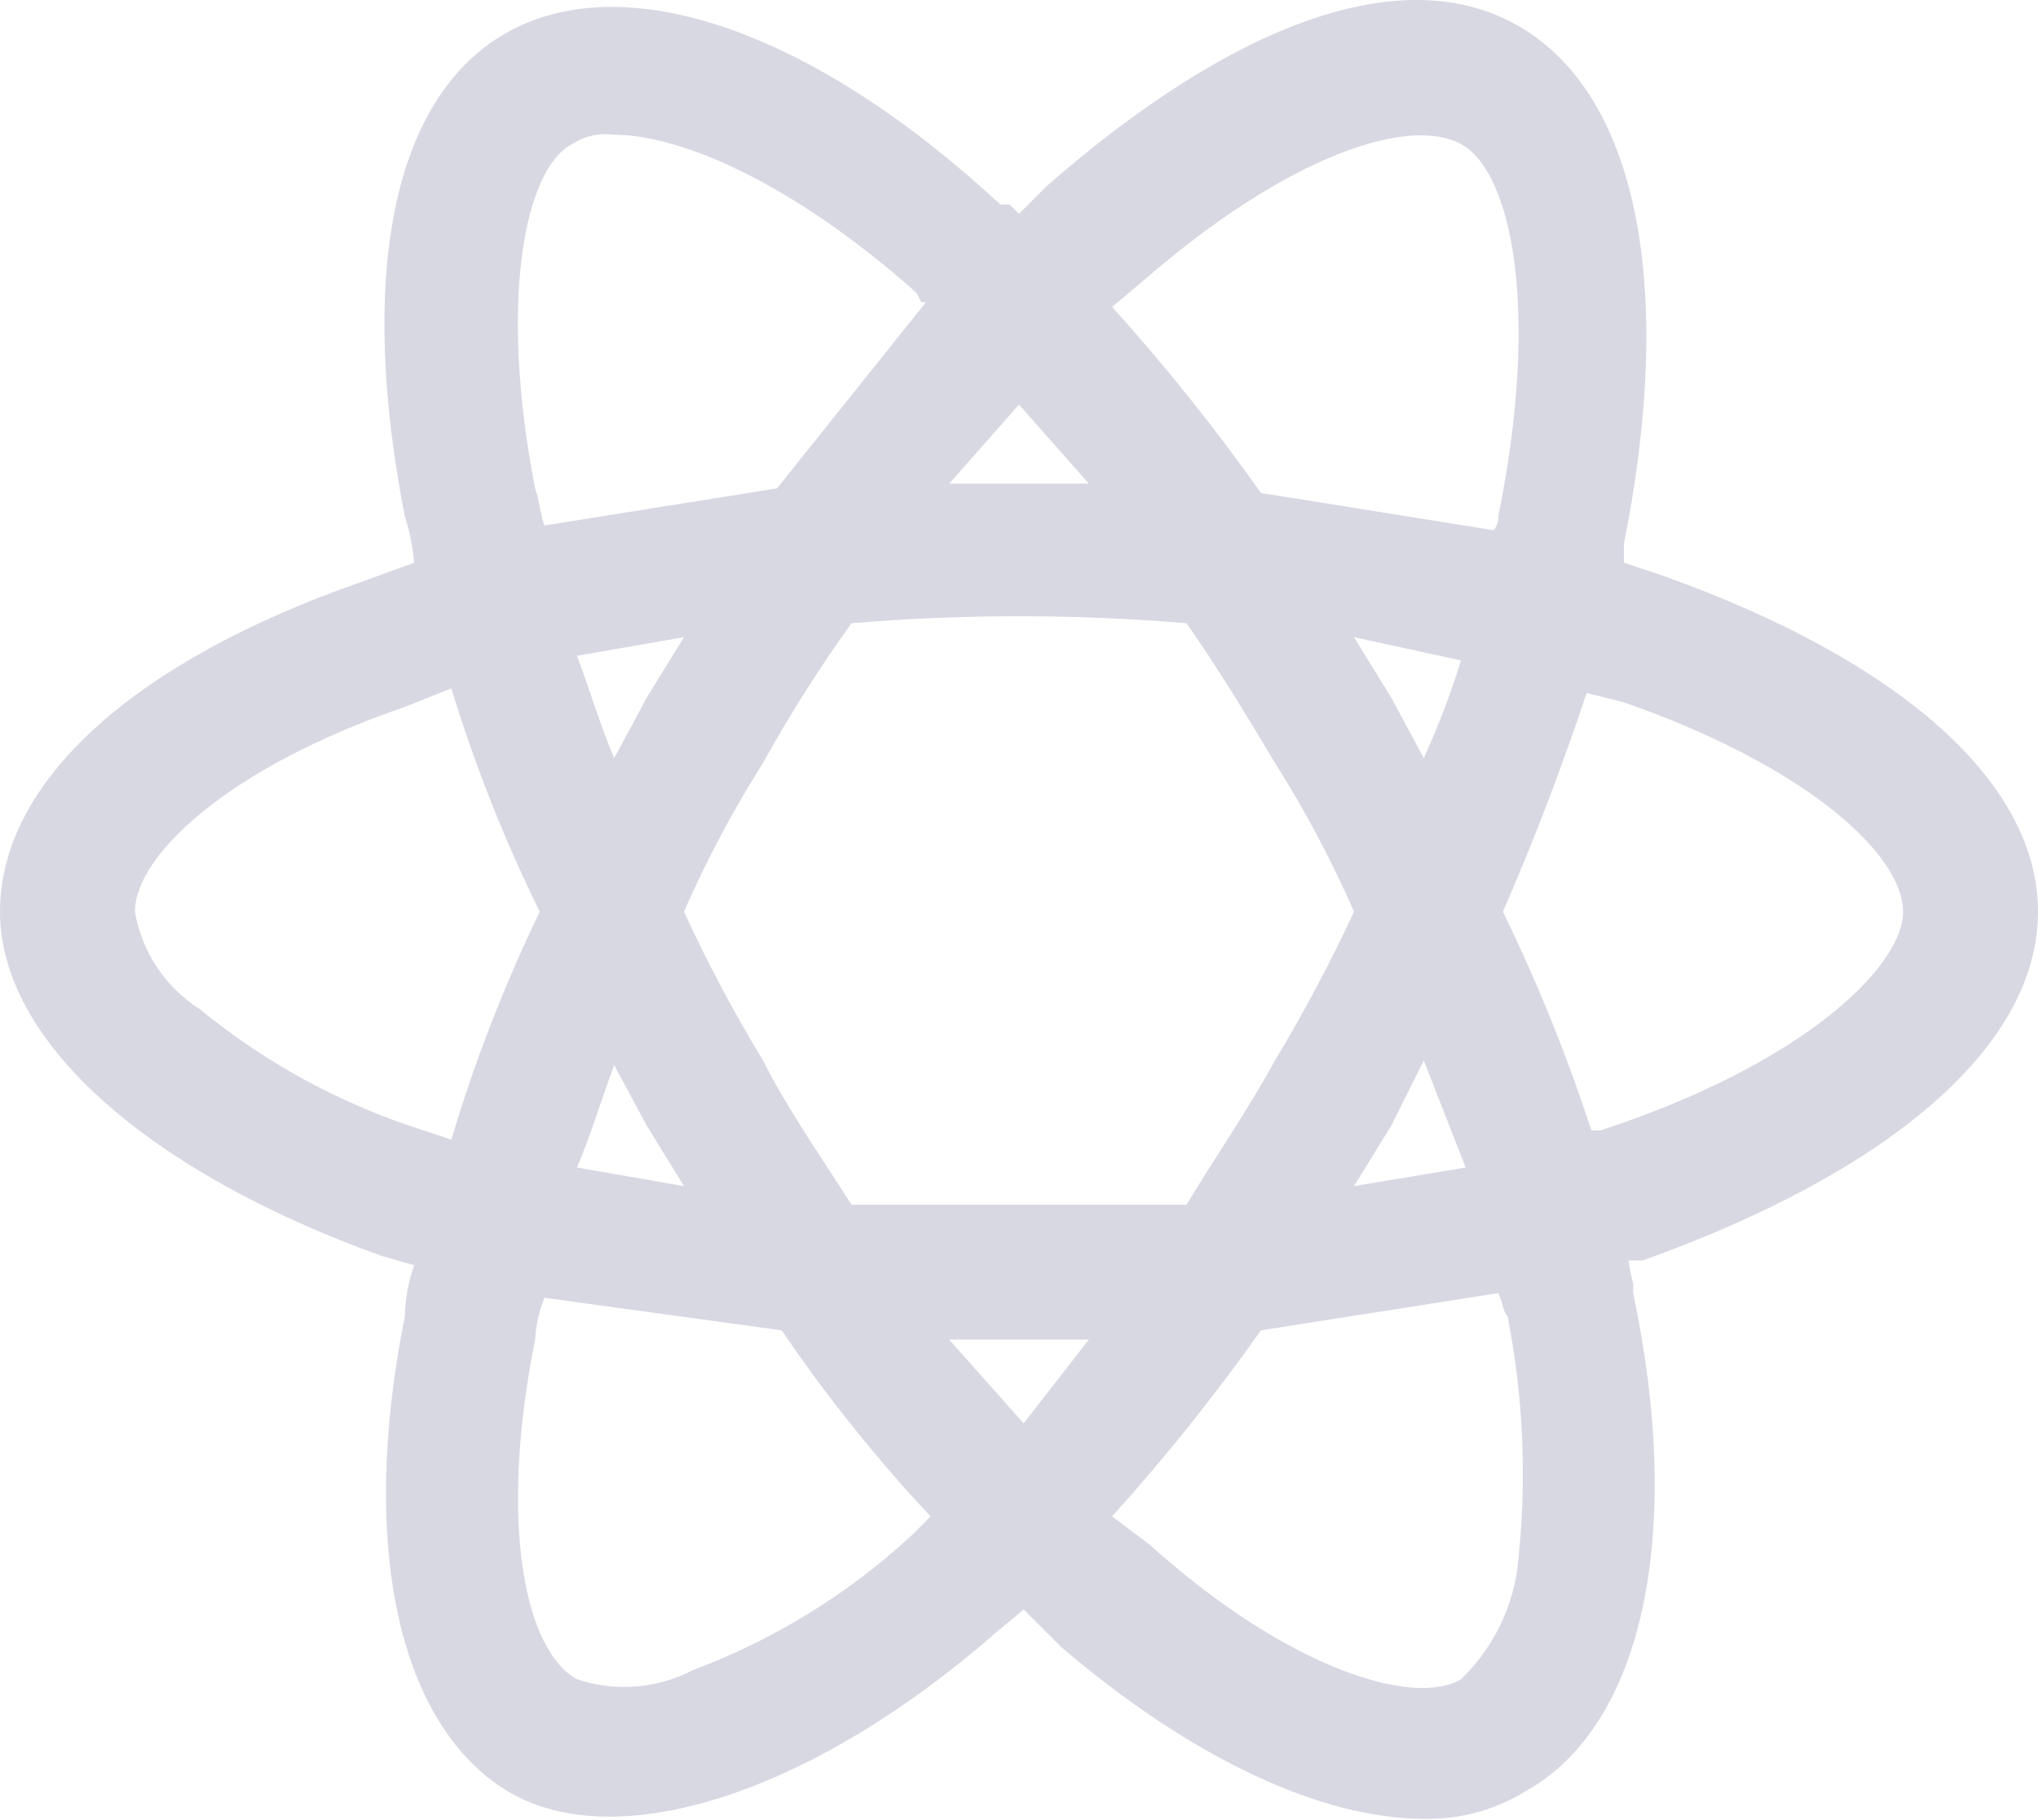 <svg width="75" height="67" viewBox="0 0 75 67" fill="none" xmlns="http://www.w3.org/2000/svg">
<path d="M75 33.556C75 28.761 69.863 24.309 61.301 21.227L59.76 20.713V20.028C61.644 10.611 60.274 3.59 55.993 1.021C51.712 -1.547 45.377 0.85 38.527 6.843L37.5 7.871L37.157 7.528H36.815C29.794 1.021 22.945 -1.205 18.664 1.193C14.384 3.59 13.185 10.268 14.897 19.001C15.077 19.556 15.192 20.131 15.24 20.713L13.356 21.398C4.966 24.309 0 28.761 0 33.556C0 38.35 5.479 43.145 14.041 46.227L15.24 46.569C15.028 47.176 14.913 47.811 14.897 48.453C13.185 57.015 14.726 63.522 18.664 65.919C22.603 68.316 29.794 66.09 36.644 60.097L37.671 59.241L39.041 60.611C43.836 64.72 48.63 66.946 52.397 66.946C53.726 66.976 55.035 66.619 56.164 65.919C60.445 63.522 61.986 56.501 60.103 47.597V47.254C60.029 46.973 59.972 46.687 59.931 46.398H60.445C69.52 43.145 75 38.522 75 33.556ZM70.034 33.556C70.034 35.611 66.267 39.206 58.904 41.604H58.562C57.664 38.849 56.577 36.16 55.308 33.556C56.507 30.816 57.534 28.076 58.39 25.508L59.76 25.85C66.61 28.247 70.034 31.501 70.034 33.556ZM42.294 56.843L40.925 55.816C42.885 53.644 44.715 51.356 46.404 48.967L55.137 47.597C55.308 47.939 55.308 48.282 55.48 48.453C56.09 51.554 56.205 54.733 55.822 57.871C55.581 59.371 54.86 60.753 53.767 61.809C52.055 62.837 47.431 61.467 42.294 56.843ZM40.069 49.309L37.671 52.391L34.931 49.309H40.069ZM16.61 25.337C17.47 28.16 18.558 30.908 19.863 33.556C18.557 36.262 17.469 39.067 16.61 41.946L15.582 41.604C12.584 40.657 9.794 39.146 7.363 37.152C6.734 36.754 6.195 36.228 5.782 35.609C5.369 34.989 5.091 34.29 4.966 33.556C4.966 31.501 8.39 28.247 14.897 26.021L16.61 25.337ZM34.931 17.802L37.5 14.891L40.069 17.802H34.931ZM53.767 5.302C55.651 6.33 56.678 11.467 55.137 19.001C55.145 19.094 55.134 19.187 55.104 19.275C55.075 19.364 55.028 19.445 54.966 19.515L46.404 18.145C44.715 15.755 42.885 13.468 40.925 11.295L41.952 10.439C47.431 5.645 51.884 4.275 53.767 5.302ZM25.171 23.453L23.801 25.679L22.603 27.905C22.089 26.706 21.747 25.508 21.233 24.138L25.171 23.453ZM21.233 42.974C21.747 41.775 22.089 40.576 22.603 39.206L23.801 41.432L25.171 43.658L21.233 42.974ZM49.829 33.556C48.957 35.433 47.986 37.262 46.918 39.035C45.89 40.919 44.692 42.631 43.664 44.343H31.336C30.137 42.46 28.938 40.748 28.082 39.035C27.006 37.267 26.034 35.437 25.171 33.556C26.002 31.659 26.975 29.827 28.082 28.076C29.066 26.302 30.152 24.587 31.336 22.939C35.438 22.597 39.562 22.597 43.664 22.939C44.863 24.652 45.89 26.364 46.918 28.076C48.025 29.827 48.998 31.659 49.829 33.556ZM51.199 25.679L49.829 23.453L53.767 24.309C53.386 25.535 52.928 26.736 52.397 27.905L51.199 25.679ZM49.829 43.658L51.199 41.432L52.397 39.035L53.938 42.974L49.829 43.658ZM33.904 11.124H34.075L28.596 17.974L20.034 19.343C19.863 18.83 19.863 18.487 19.692 17.974C18.322 10.953 19.349 6.158 21.062 5.302C21.516 5.004 22.064 4.882 22.603 4.96C25 4.96 29.11 6.672 33.733 10.782L33.904 11.124ZM19.692 49.309C19.723 48.781 19.839 48.26 20.034 47.768L28.767 48.967C30.413 51.388 32.245 53.678 34.247 55.816L33.904 56.158L33.562 56.501C31.227 58.663 28.494 60.35 25.514 61.467C24.86 61.809 24.144 62.016 23.408 62.075C22.673 62.134 21.933 62.043 21.233 61.809C19.349 60.782 18.322 56.158 19.692 49.309Z" fill="#D8D8E3"/>
</svg>
